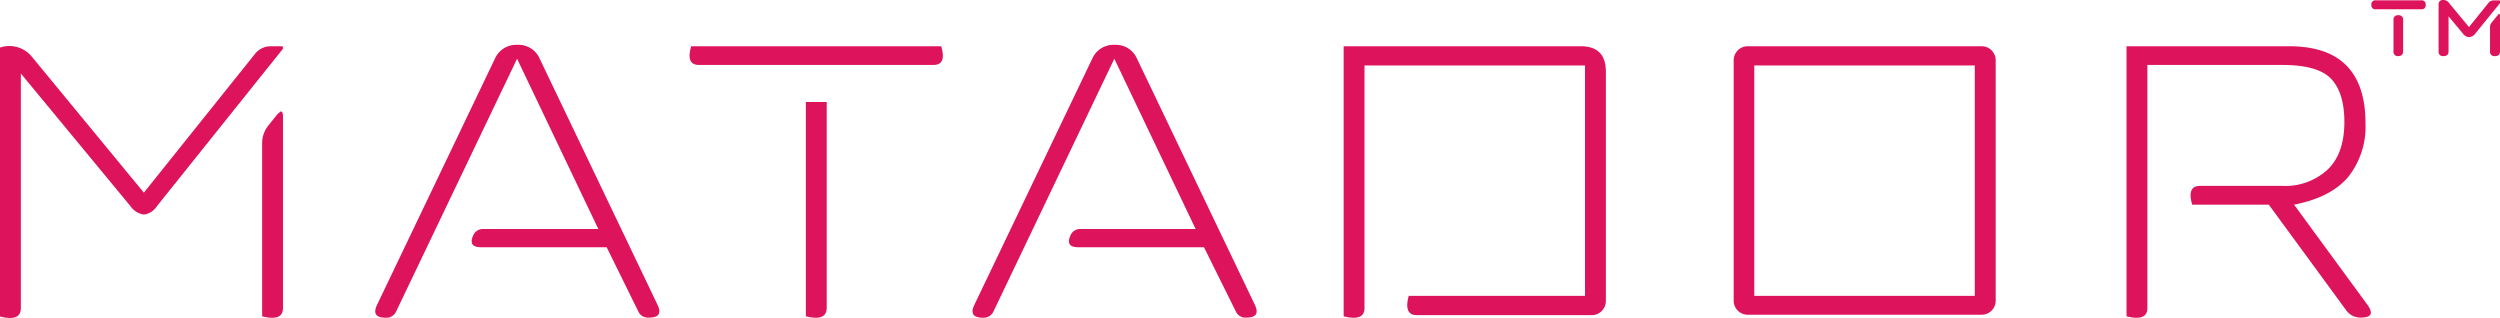 <svg xmlns="http://www.w3.org/2000/svg" viewBox="0 0 374.13 47.55"><g id="Layer_2" data-name="Layer 2"><g id="Layer_1-2" data-name="Layer 1"><path d="M0,7.12A4.34,4.34,0,0,1,4.76,8.48L21.53,28.83,38.14,8.09a3,3,0,0,1,2.42-1.17h1.56c.16,0,.23.07.23.23a.3.3,0,0,1-.07.23L23.48,30.86a2.75,2.75,0,0,1-1.95,1.25,2.94,2.94,0,0,1-2-1.25L3.12,11v35.1c0,1.37-1,1.79-3.12,1.27Zm39.23,14.3a4.17,4.17,0,0,1,.94-2.65l1.25-1.56a2.73,2.73,0,0,1,.62-.54c.21,0,.31.28.31.85V46.07c0,1.37-1,1.79-3.12,1.27Z" fill="#dd135b"/><path d="M56.47,45.53,74.1,8.71a3.47,3.47,0,0,1,3.35-2,3.43,3.43,0,0,1,3.28,2L98.36,45.53c.67,1.35.26,2-1.25,2H97a1.56,1.56,0,0,1-1.48-.93L90.79,37H72q-2,0-1.17-1.8a1.57,1.57,0,0,1,1.49-.93H89.54L77.38,8.79,59.28,46.62a1.61,1.61,0,0,1-1.56.93C56.21,47.55,55.8,46.88,56.47,45.53Z" fill="#dd135b"/><path d="M104.6,9.72c-1.33,0-1.71-.93-1.17-2.8h37.43c.55,1.87.16,2.8-1.16,2.8Zm16,37.62V15.26h3.12V46.07C123.71,47.44,122.67,47.86,120.59,47.34Z" fill="#dd135b"/><path d="M145.86,45.53,163.49,8.71a3.47,3.47,0,0,1,3.35-2,3.43,3.43,0,0,1,3.28,2l17.63,36.82c.67,1.35.26,2-1.25,2h-.08a1.55,1.55,0,0,1-1.48-.93L180.18,37h-18.8q-2,0-1.17-1.8a1.56,1.56,0,0,1,1.48-.93h17.24L166.76,8.79,148.67,46.62a1.62,1.62,0,0,1-1.56.93C145.6,47.55,145.18,46.88,145.86,45.53Z" fill="#dd135b"/><path d="M201.08,6.92h35.49q3.75,0,3.75,3.82V45.06a2.11,2.11,0,0,1-2.11,2.1H212c-1.3,0-1.7-1-1.18-2.88H237.2V9.8h-33V46.07c0,1.37-1,1.79-3.12,1.27Z" fill="#dd135b"/><path d="M261.53,6.92h35A2.1,2.1,0,0,1,298.66,9v36a2.1,2.1,0,0,1-2.11,2.1h-35a2.1,2.1,0,0,1-2.1-2.1V9A2.1,2.1,0,0,1,261.53,6.92Zm34,37.36V9.8h-33V44.28Z" fill="#dd135b"/><path d="M318.24,6.92h24.33Q354,6.92,354,18.46a12.1,12.1,0,0,1-2.57,8q-2.58,3.08-8.12,4.17l10.92,14.9c1,1.35.71,2-1,2a2.6,2.6,0,0,1-2.11-1.09L339.53,30.63H328.07c-.55-1.87-.16-2.81,1.16-2.81h12.33a9.34,9.34,0,0,0,6.75-2.42q2.54-2.41,2.53-7.17c0-2.86-.65-5-1.95-6.4s-3.74-2.11-7.33-2.11h-20.2V46.07c0,1.37-1,1.79-3.12,1.27Z" fill="#dd135b"/><path d="M354.88.72a.59.59,0,0,1,.67-.67h6.8a.59.59,0,0,1,.66.67.59.59,0,0,1-.66.67h-6.8A.59.59,0,0,1,354.88.72Zm3.31,6.94V3a.64.64,0,0,1,.72-.72h0a.64.64,0,0,1,.72.72V7.66c0,.5-.26.74-.77.74A.64.64,0,0,1,358.19,7.66Z" fill="#dd135b"/><path d="M364.94.7a.63.63,0,0,1,.71-.7h0a1,1,0,0,1,.79.37l3.05,3.68L372.38.46a1,1,0,0,1,.83-.4H374a.16.16,0,0,1,.18.18.51.51,0,0,1-.1.29L370.45,5a1.26,1.26,0,0,1-.95.56,1.23,1.23,0,0,1-.93-.55l-2.14-2.57V7.68c0,.48-.26.72-.77.72a.64.64,0,0,1-.72-.72Zm7.7,3.4a1.58,1.58,0,0,1,.05-.41,1.06,1.06,0,0,1,.22-.35l.9-1.1c.09-.12.16-.18.2-.18s.12.1.12.29V7.68c0,.48-.26.72-.77.72a.64.64,0,0,1-.72-.72Z" fill="#dd135b"/></g></g></svg>
